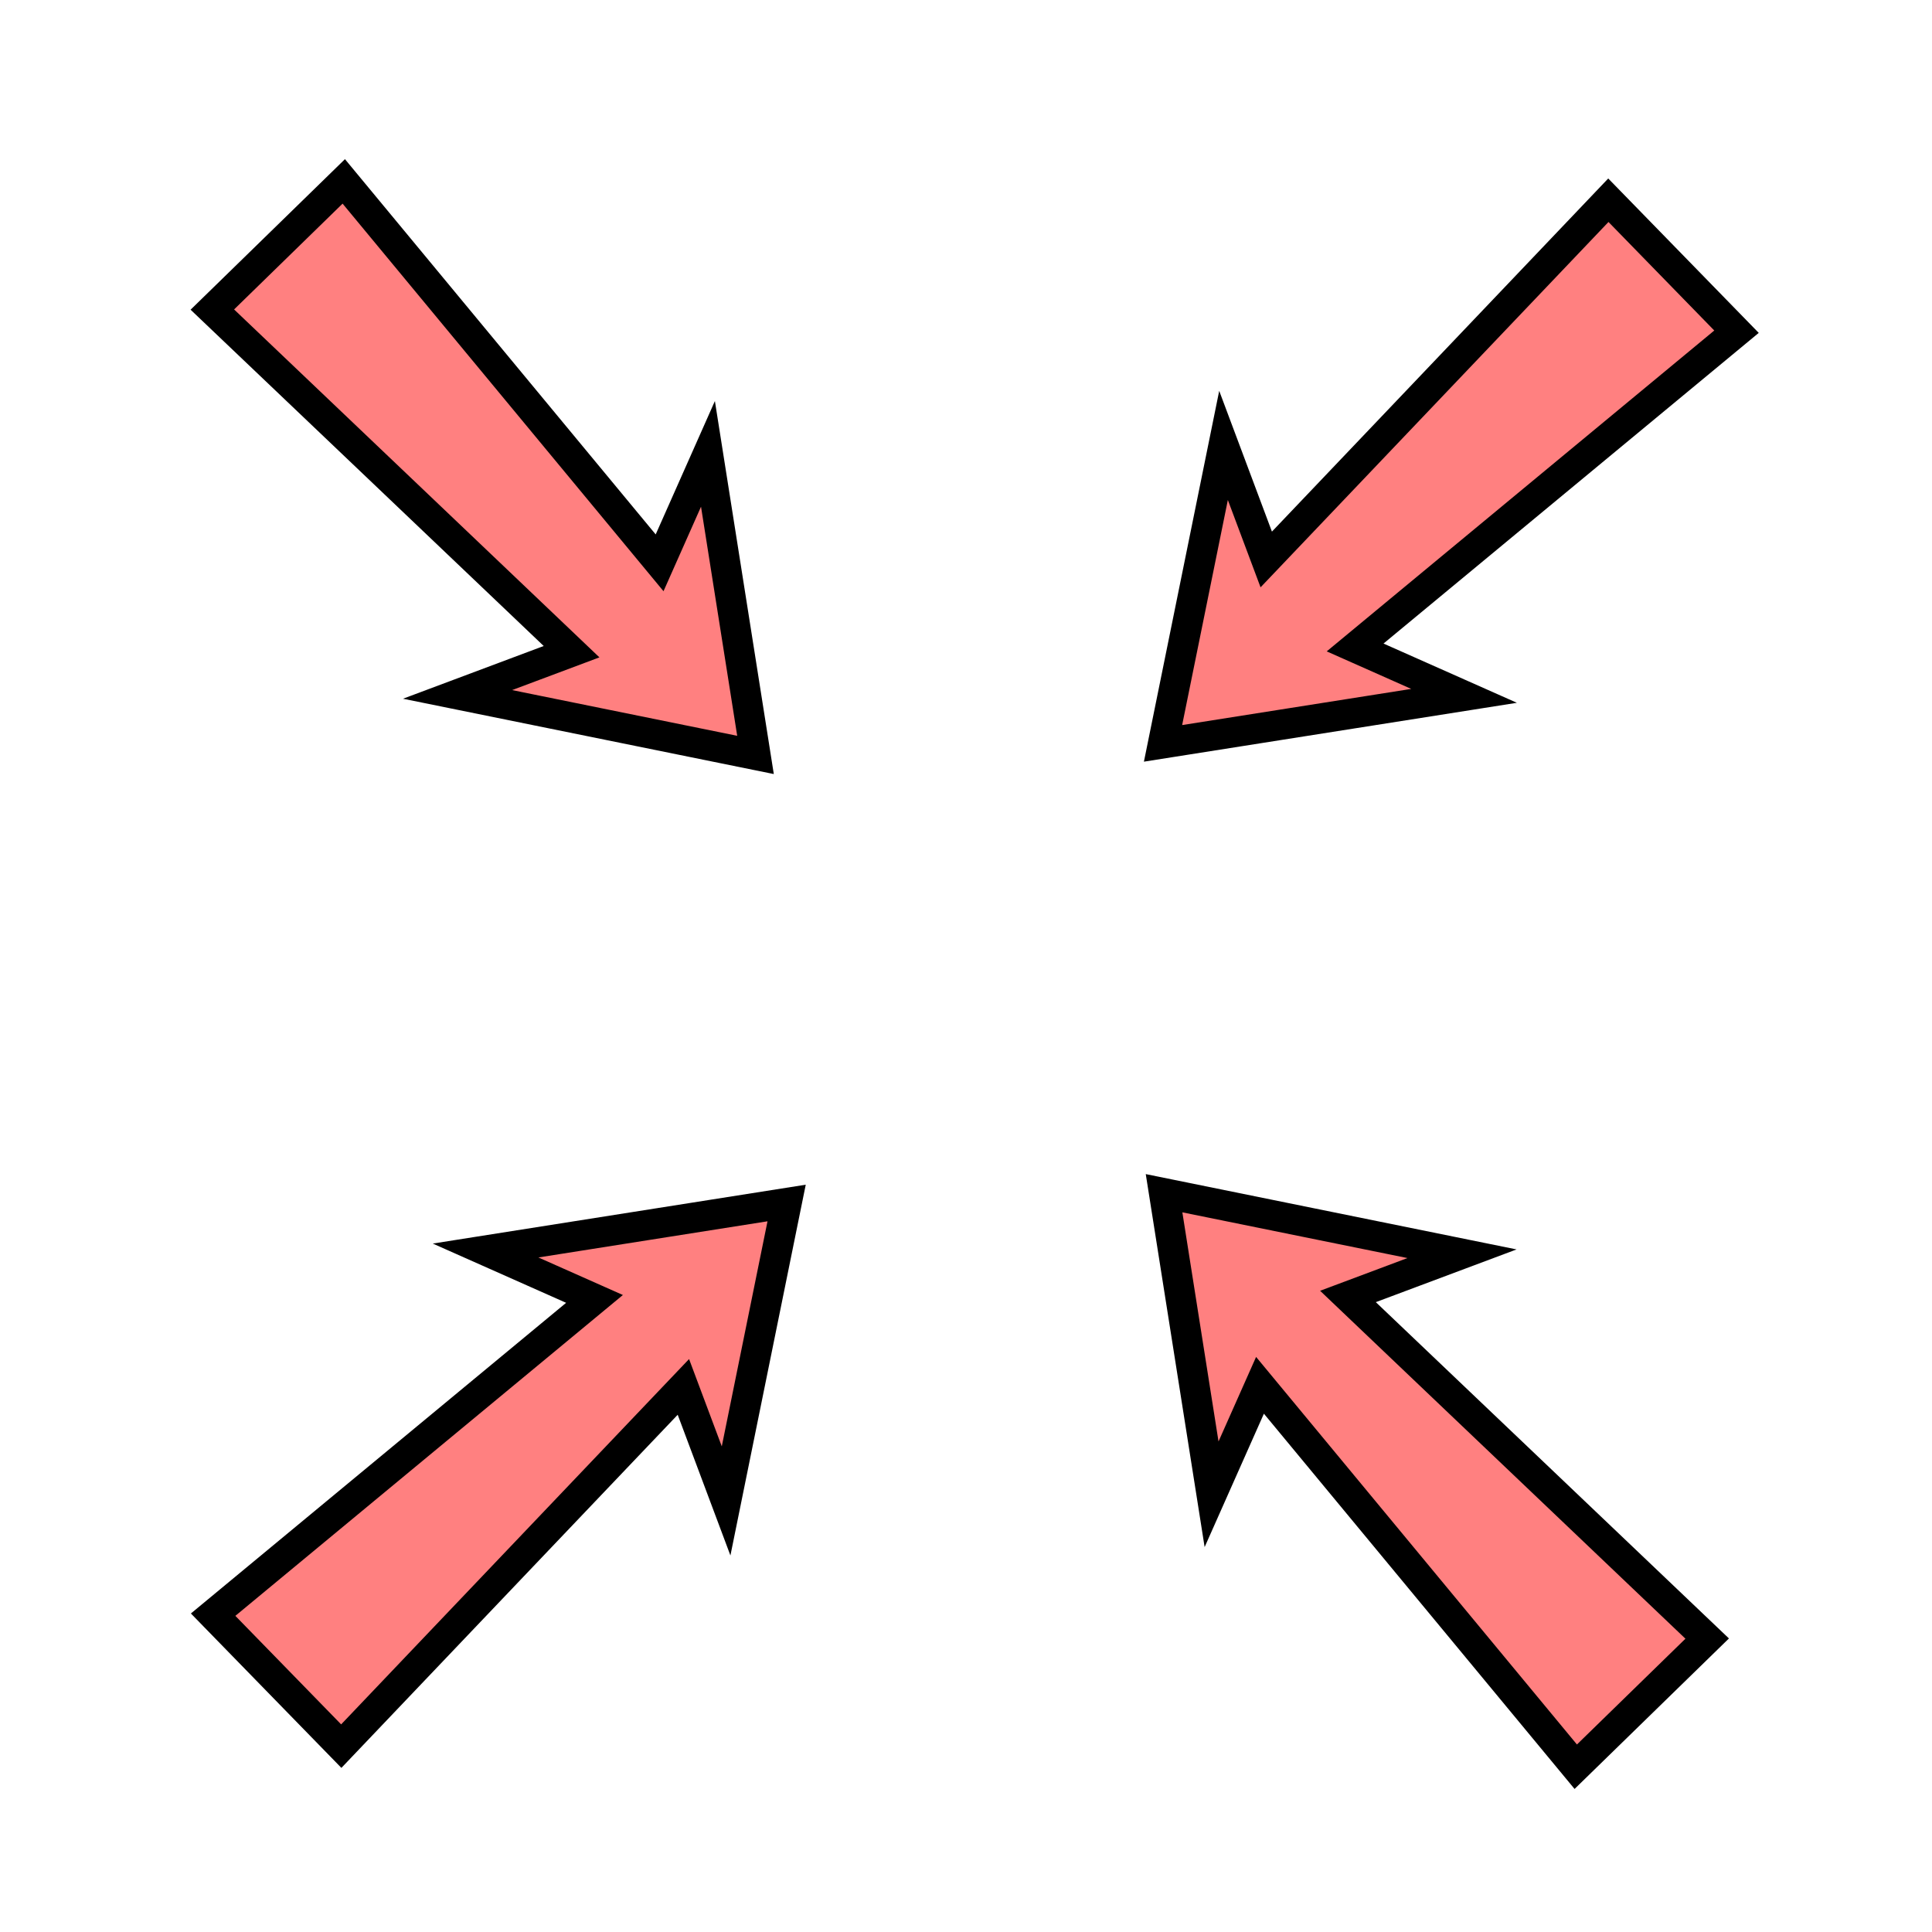 <svg xmlns="http://www.w3.org/2000/svg" viewBox="0 0 64 64">
    <g fill="#ff8080" fill-rule="evenodd" stroke="#000">
        <path d="M52.199 58.525L41.739 45.89 40.135 49.5l-1.574-9.973 9.87 2.005-3.778 1.415 11.9 11.333zM57.524 10.988L44.89 21.448l3.609 1.603-9.972 1.574 2.004-9.87 1.415 3.778 11.333-11.9zM11.388 6.009L21.85 18.644l1.602-3.609 1.575 9.973-9.87-2.005 3.777-1.415-11.9-11.333zM7.06 53.488l12.634-10.46-3.608-1.603 9.972-1.574-2.005 9.869-1.415-3.777-11.333 11.9z"/>
    </g>
</svg>
